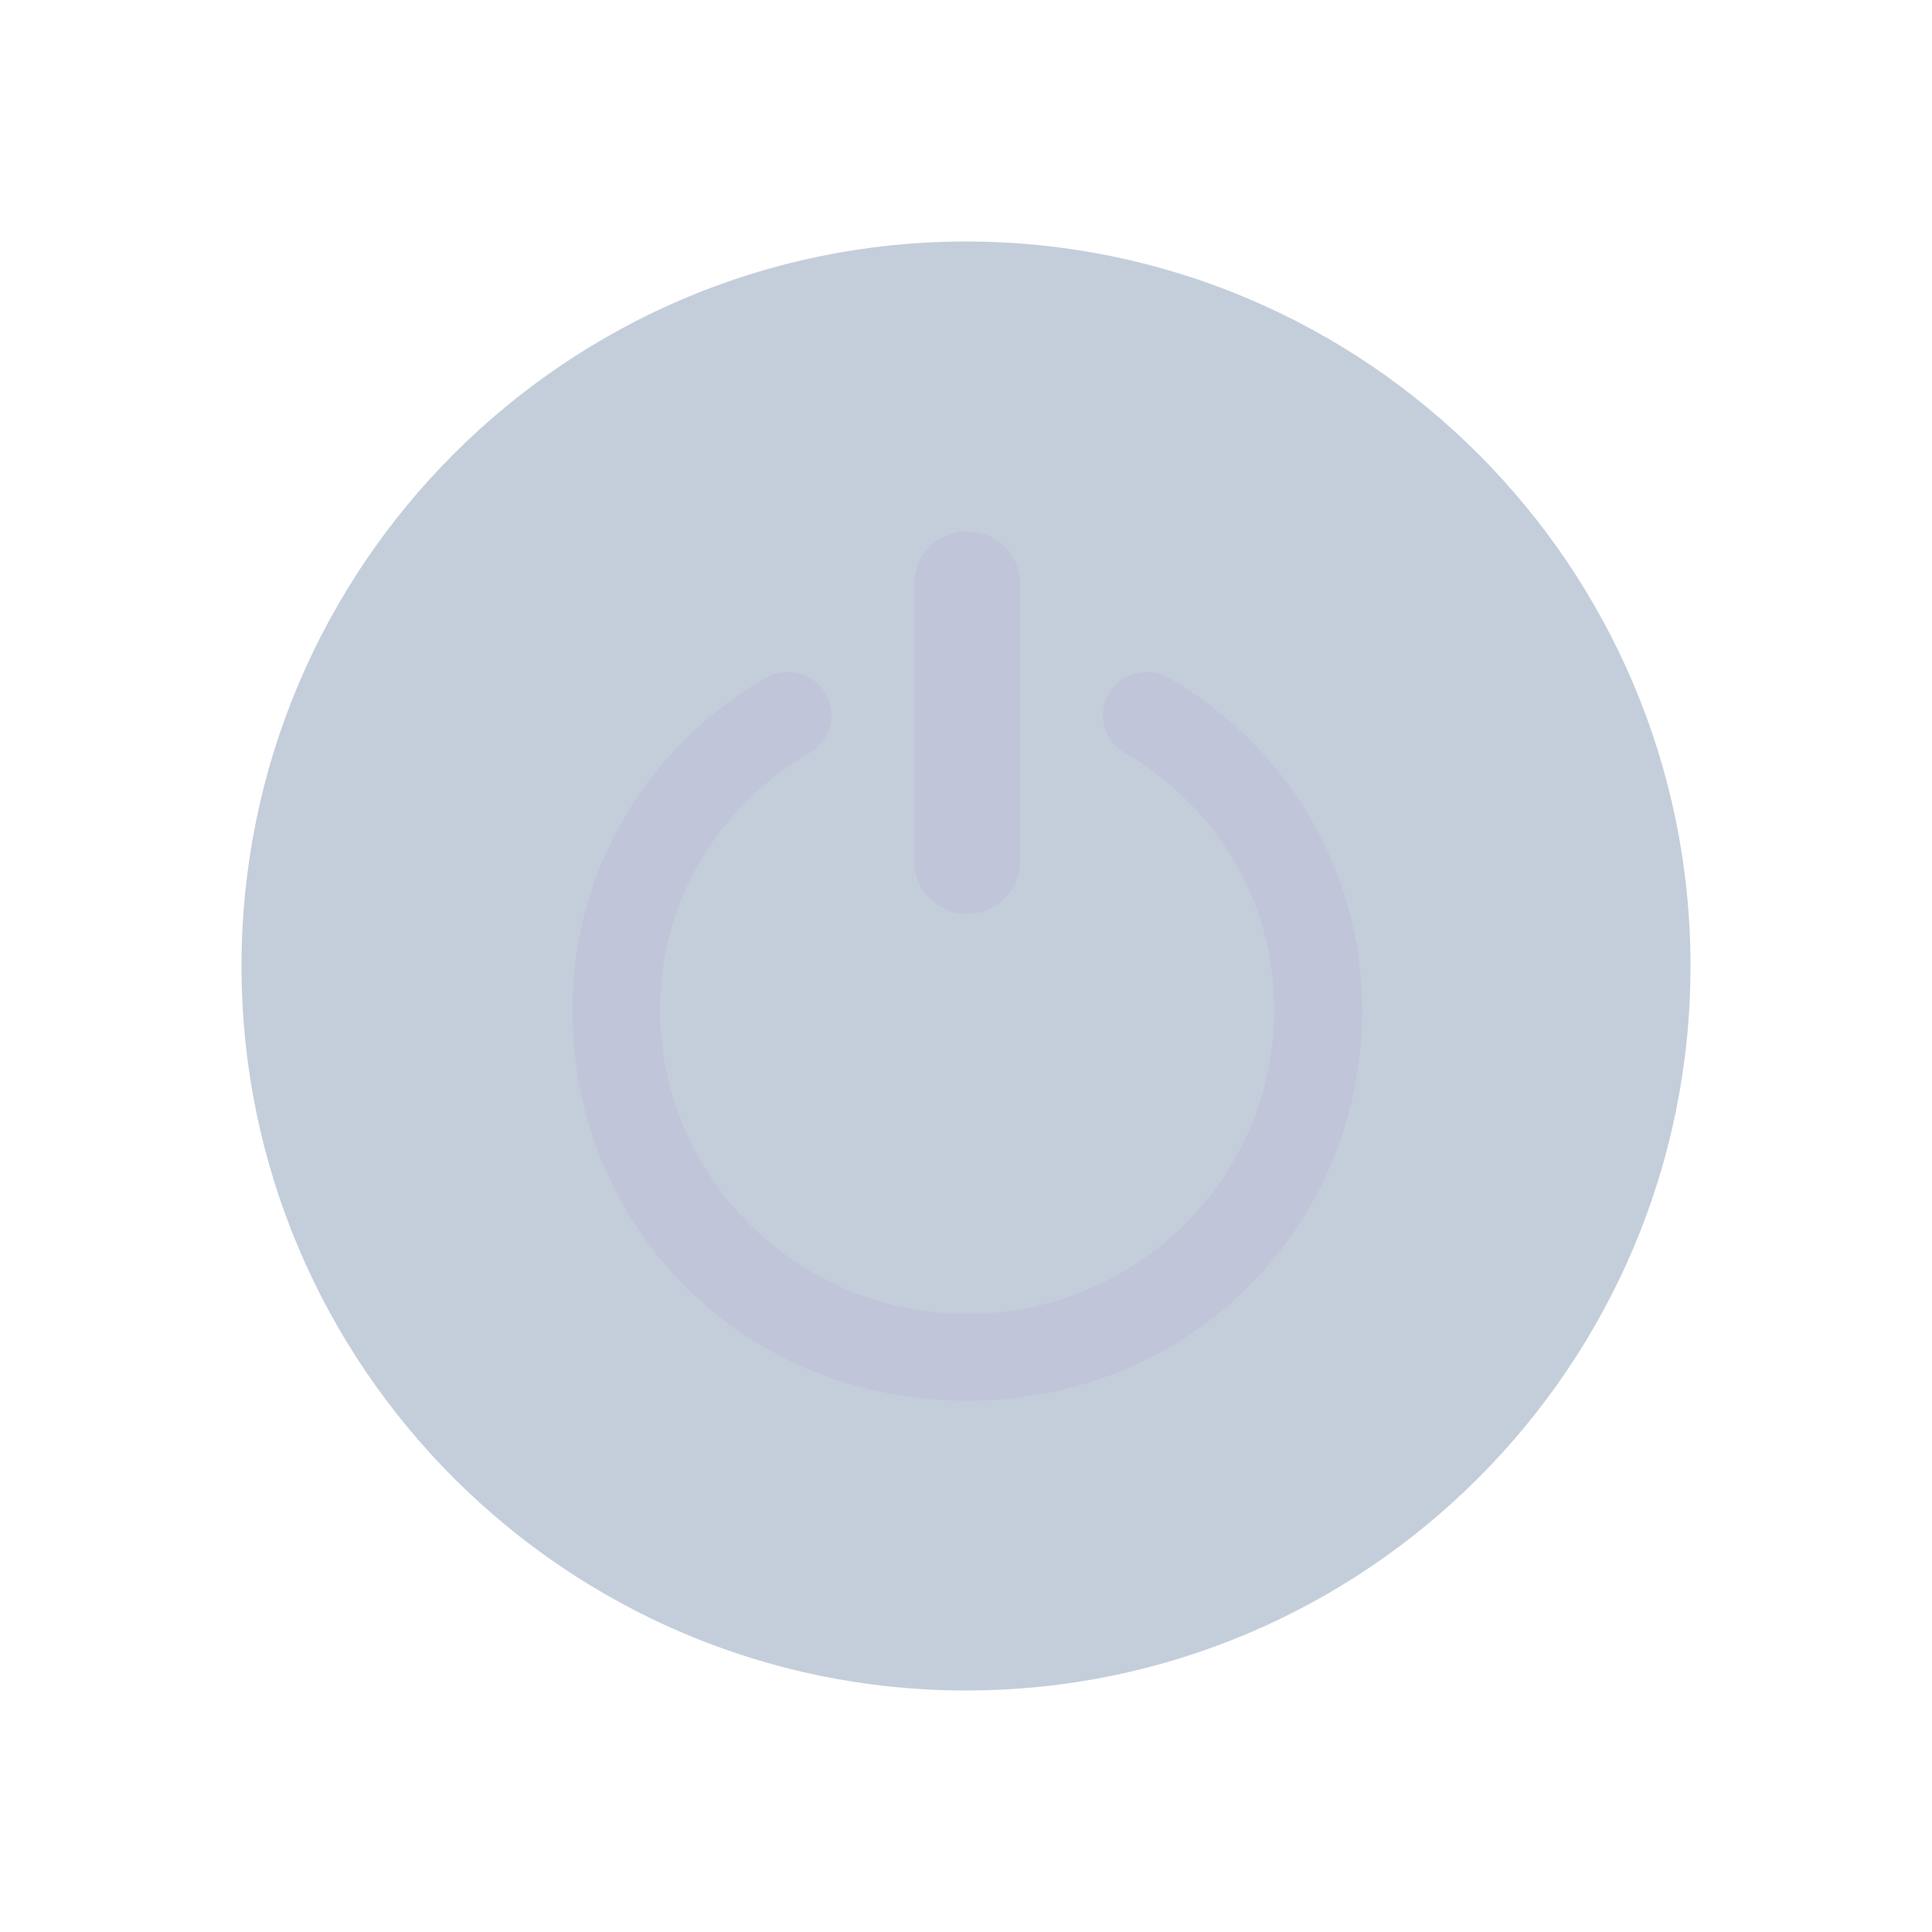 <?xml version="1.0" encoding="UTF-8" standalone="no"?>
<svg
   viewBox="0 0 32 32"
   version="1.1"
   id="svg6"
   sodipodi:docname="system-shutdown.svg"
   inkscape:version="1.1.1 (3bf5ae0d25, 2021-09-20)"
   xmlns:inkscape="http://www.inkscape.org/namespaces/inkscape"
   xmlns:sodipodi="http://sodipodi.sourceforge.net/DTD/sodipodi-0.dtd"
   xmlns="http://www.w3.org/2000/svg"
   xmlns:svg="http://www.w3.org/2000/svg">
  <sodipodi:namedview
     id="namedview8"
     pagecolor="#ffffff"
     bordercolor="#666666"
     borderopacity="1.0"
     inkscape:pageshadow="2"
     inkscape:pageopacity="0.0"
     inkscape:pagecheckerboard="0"
     showgrid="false"
     inkscape:zoom="9.71875"
     inkscape:cx="-6.4823151"
     inkscape:cy="5.3504823"
     inkscape:window-width="1920"
     inkscape:window-height="1006"
     inkscape:window-x="0"
     inkscape:window-y="0"
     inkscape:window-maximized="1"
     inkscape:current-layer="svg6" />
  <defs
     id="defs3051">
    <style
       type="text/css"
       id="current-color-scheme">
      .ColorScheme-Text {
        color:#eff0f1;
      }
      </style>
  </defs>
  <path
     style="color:#000000;overflow:visible;opacity:0.3;fill:#3b5a87;fill-opacity:1;stroke-width:0.8"
     id="path1024"
     overflow="visible"
     d="M 16,4 C 9.379,4 4,9.379 4,16 4,22.621 9.379,28 16,28 22.621,28 28,22.621 28,16 28,9.379 22.621,4 16,4 Z"
     inkscape:connector-curvature="0" />
  <path
     d="m 16.02,15.136 c 0.483,0 0.875,-0.387 0.875,-0.864 V 9.664 C 16.895,9.187 16.503,8.8 16.02,8.8 15.537,8.8 15.145,9.187 15.145,9.664 v 4.608 c 0,0.477 0.392,0.864 0.875,0.864 z m 3.343,-3.907 c -0.347,-0.201 -0.792,-0.087 -0.995,0.256 -0.204,0.342 -0.087,0.782 0.259,0.983 1.497,0.874 2.477,2.421 2.479,4.266 -0.006,2.777 -2.278,5.024 -5.086,5.029 -2.809,-0.005 -5.082,-2.252 -5.087,-5.029 0.002,-1.845 0.983,-3.392 2.48,-4.266 0.346,-0.201 0.462,-0.641 0.259,-0.983 -0.203,-0.342 -0.648,-0.457 -0.994,-0.255 v -4.02e-4 c -1.914,1.107 -3.199,3.139 -3.197,5.505 0,3.572 2.798,6.466 6.54,6.466 3.706,0 6.539,-2.894 6.54,-6.466 0.002,-2.366 -1.284,-4.398 -3.197,-5.505 z"
     id="path49-3"
     style="fill:#c0c5d9;fill-opacity:1;stroke-width:0.026" />
</svg>
